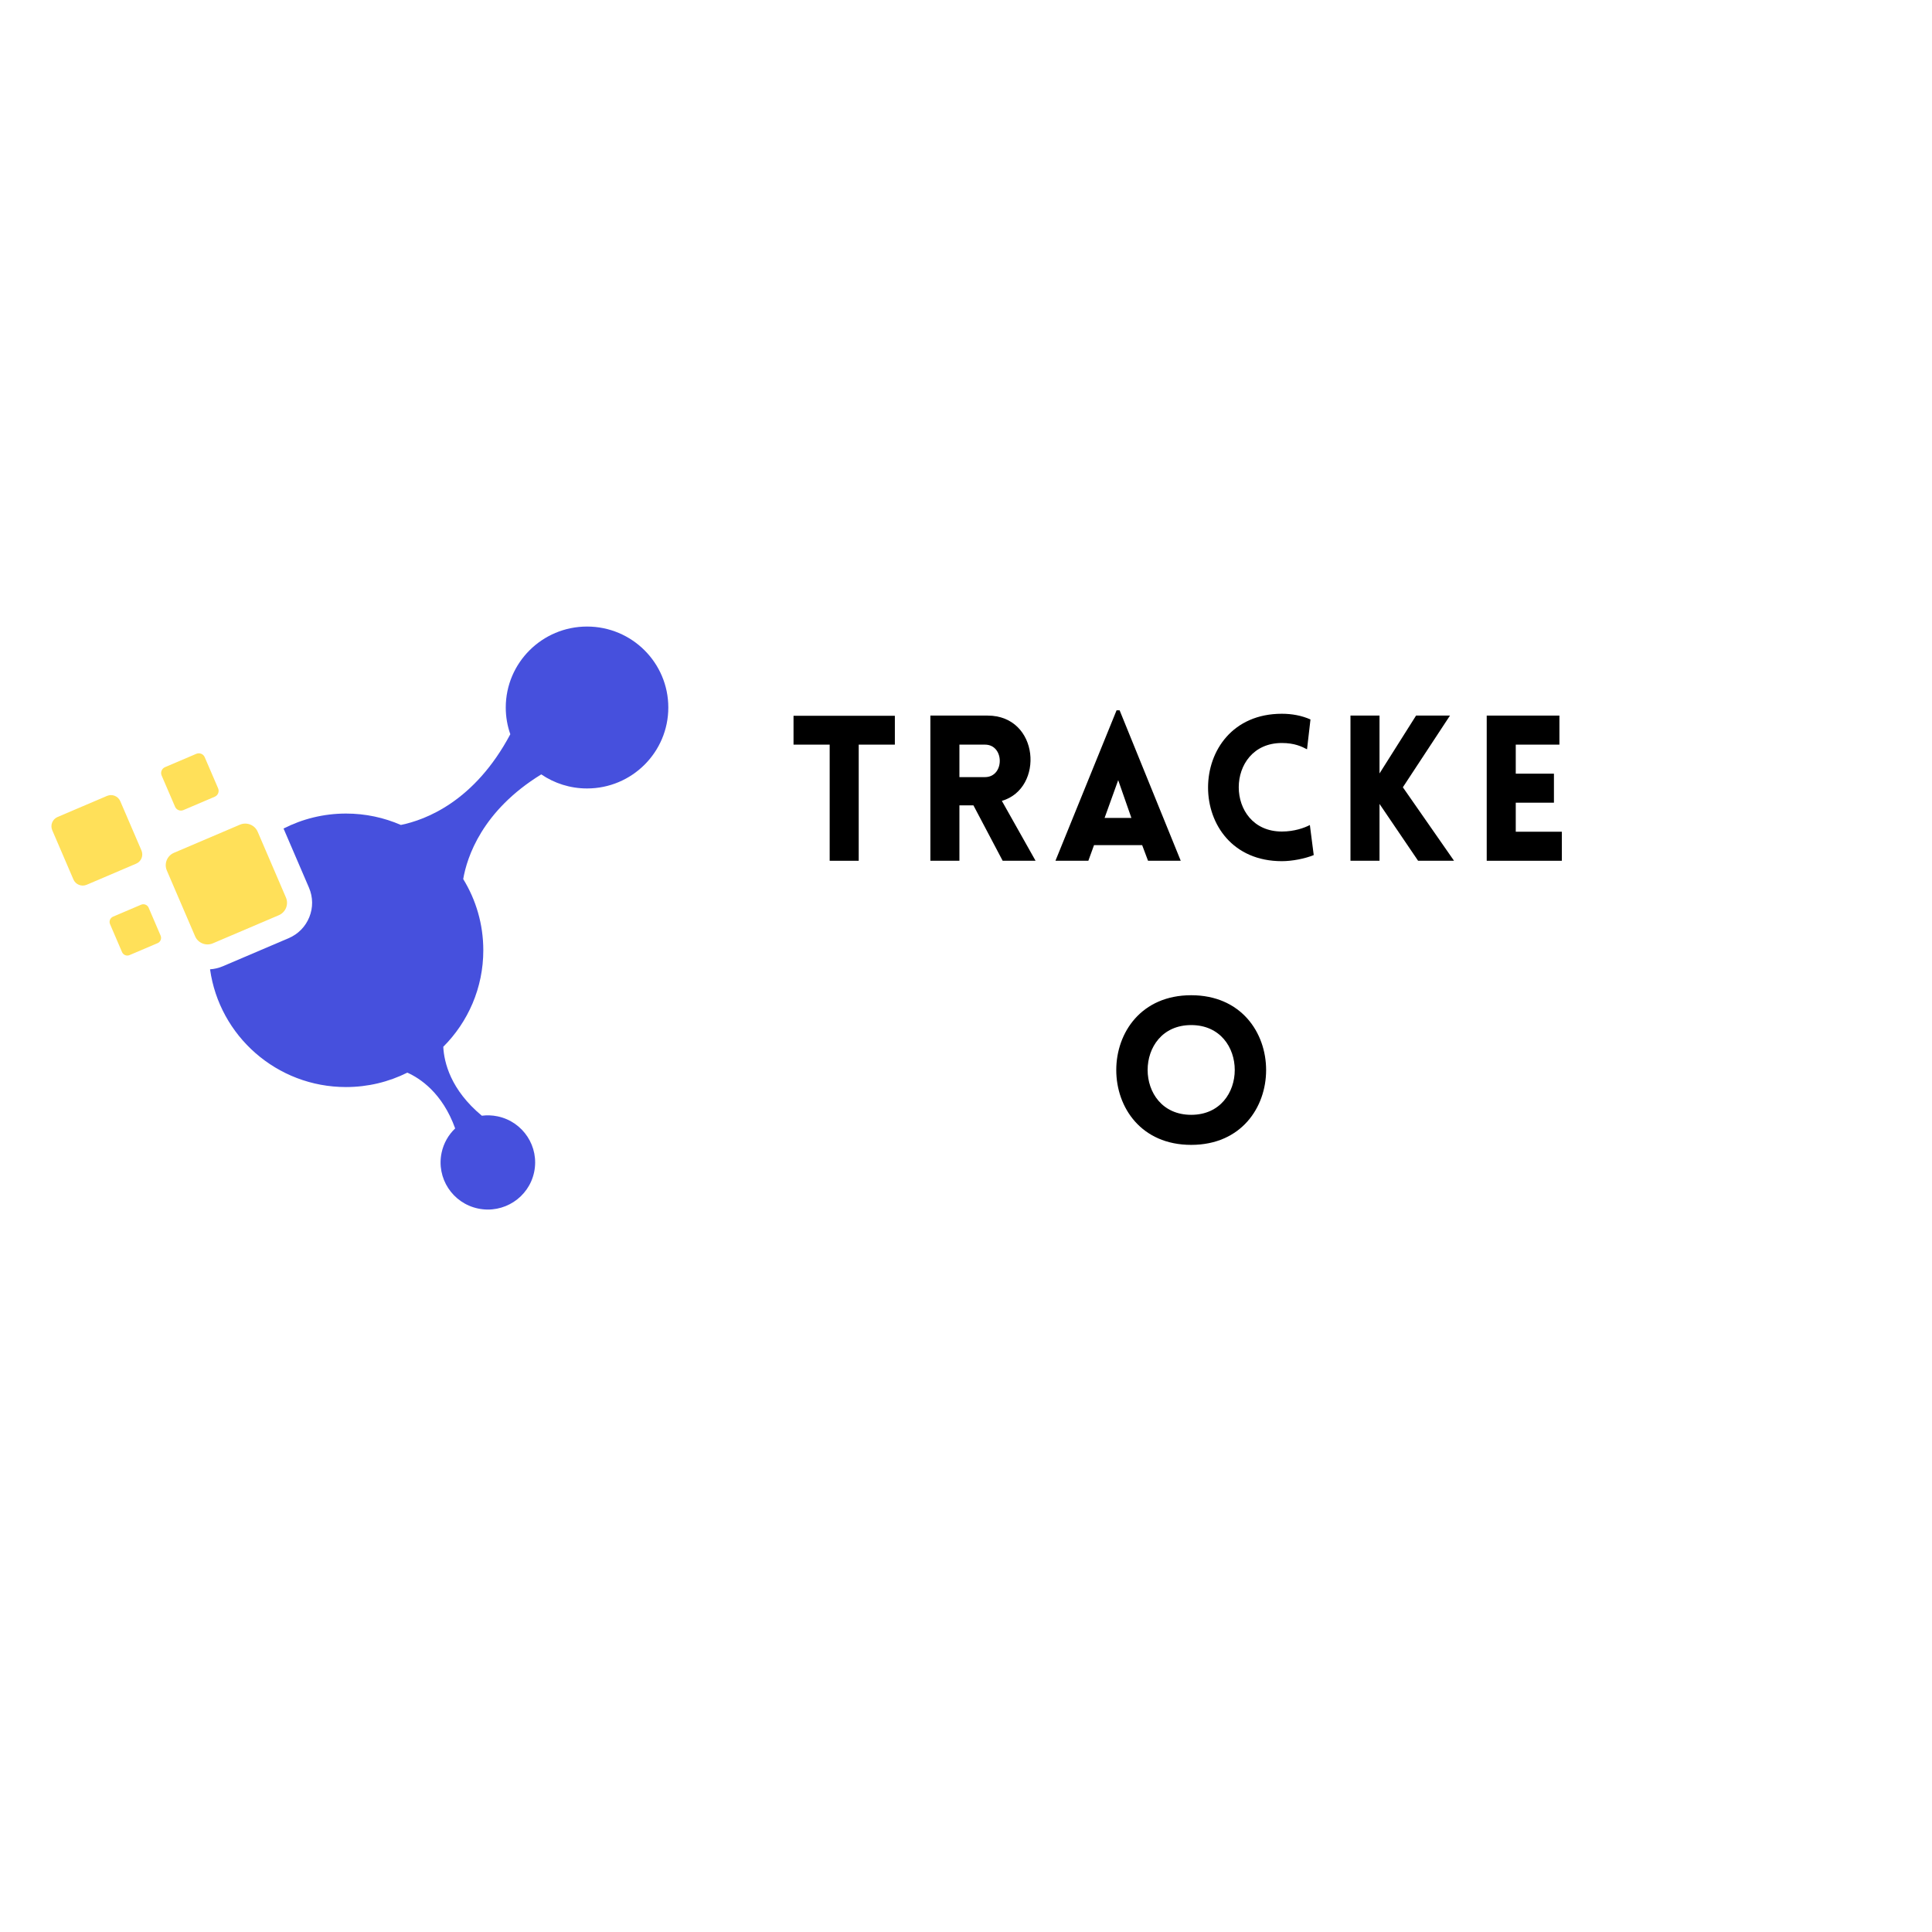 <svg xmlns="http://www.w3.org/2000/svg" width="375" viewBox="0 0 375 375" height="375" version="1.0"><defs><clipPath id="a"><path d="M 40 121.613 L 129.719 121.613 L 129.719 235 L 40 235 Z M 40 121.613"/></clipPath><clipPath id="b"><path d="M 9.719 146 L 56 146 L 56 186 L 9.719 186 Z M 9.719 146"/></clipPath></defs><path fill="#FFF" d="M-37.5 -37.5H412.5V412.5H-37.5z"/><path fill="#FFF" d="M-37.5 -37.5H412.5V412.5H-37.5z"/><path fill="#FFF" d="M-37.5 -37.5H412.5V412.5H-37.5z"/><g clip-path="url(#a)"><path fill="#4650DD" d="M 129.719 137.328 C 129.719 146.004 122.656 153.039 113.945 153.039 C 110.648 153.039 107.59 152.031 105.059 150.309 C 93.531 157.391 90.633 166.414 89.91 170.625 C 92.383 174.648 93.809 179.387 93.809 184.453 C 93.809 191.762 90.84 198.379 86.039 203.18 C 86.195 206.219 87.461 211.52 93.523 216.559 C 94.52 216.434 95.555 216.465 96.594 216.684 C 101.555 217.73 104.723 222.582 103.672 227.523 C 102.625 232.465 97.75 235.621 92.793 234.574 C 87.836 233.531 84.668 228.68 85.715 223.738 C 86.113 221.867 87.059 220.254 88.348 219.027 C 85.867 212.133 81.516 209.293 79.062 208.199 C 75.48 209.988 71.438 210.996 67.16 210.996 C 53.699 210.996 42.574 201.055 40.77 188.141 C 41.613 188.086 42.438 187.895 43.223 187.562 L 56.031 182.098 C 57.871 181.316 59.293 179.863 60.039 178.012 C 60.785 176.164 60.762 174.133 59.973 172.301 L 55.035 160.816 C 58.676 158.965 62.789 157.91 67.16 157.91 C 70.945 157.91 74.547 158.703 77.809 160.121 C 82.605 159.145 92.109 155.574 99.051 142.516 C 98.48 140.891 98.168 139.148 98.168 137.332 C 98.172 128.648 105.234 121.613 113.945 121.613 C 122.656 121.613 129.719 128.648 129.719 137.328 Z M 129.719 137.328"/></g><g clip-path="url(#b)"><path fill="#FFE059" d="M 55.5 174.207 C 56.07 175.531 55.453 177.07 54.121 177.641 L 41.312 183.102 C 39.98 183.668 38.438 183.055 37.867 181.727 L 32.383 168.965 C 31.812 167.641 32.43 166.102 33.762 165.531 L 46.57 160.07 C 47.902 159.504 49.445 160.117 50.016 161.445 Z M 39.734 146.969 C 39.465 146.34 38.734 146.047 38.102 146.316 L 32.027 148.906 C 31.395 149.176 31.102 149.906 31.375 150.535 L 33.977 156.582 C 34.246 157.215 34.977 157.504 35.609 157.234 L 41.68 154.645 C 42.312 154.375 42.605 153.648 42.336 153.016 Z M 28.852 176.188 C 28.609 175.625 27.953 175.363 27.387 175.605 L 21.945 177.922 C 21.383 178.164 21.117 178.816 21.359 179.379 L 23.688 184.801 C 23.93 185.363 24.586 185.625 25.148 185.383 L 30.59 183.066 C 31.156 182.824 31.418 182.172 31.176 181.609 Z M 23.348 155.516 C 22.922 154.523 21.766 154.062 20.766 154.488 L 11.176 158.578 C 10.176 159.004 9.715 160.152 10.141 161.145 L 14.25 170.703 C 14.676 171.695 15.832 172.156 16.828 171.734 L 26.422 167.641 C 27.422 167.219 27.883 166.066 27.457 165.074 Z M 23.348 155.516"/></g><g><g><g><path d="M 13.441 0 L 13.441 -22.543 L 20.457 -22.543 L 20.457 -28.141 L 0.789 -28.141 L 0.789 -22.543 L 7.805 -22.543 L 7.805 0 Z M 13.441 0" transform="translate(153.234 167.075)"/></g></g></g><g><g><g><path d="M 17.184 0 L 23.57 0 L 17.027 -11.625 C 25.305 -14.031 24.316 -28.18 14.266 -28.18 L 3.152 -28.18 L 3.152 0 L 8.789 0 L 8.789 -10.758 L 11.508 -10.758 Z M 8.789 -16.238 L 8.789 -22.543 L 13.754 -22.543 C 17.578 -22.543 17.578 -16.238 13.754 -16.238 Z M 8.789 -16.238" transform="translate(177.433 167.075)"/></g></g></g><g><g><g><path d="M 0.629 0 L 7.016 0 L 8.117 -3.035 L 17.461 -3.035 L 18.602 0 L 24.949 0 L 13.086 -29.203 L 12.492 -29.203 Z M 10.168 -8.316 L 12.809 -15.648 L 15.371 -8.316 Z M 10.168 -8.316" transform="translate(204.232 167.075)"/></g></g></g><g><g><g><path d="M 21.086 -21.637 L 21.754 -27.43 C 20.062 -28.18 18.168 -28.535 16.199 -28.535 C -2.879 -28.535 -2.918 0.078 16.199 0.078 C 18.168 0.078 20.652 -0.395 22.387 -1.105 L 21.637 -6.938 C 20.574 -6.387 18.641 -5.676 16.199 -5.676 C 5.043 -5.676 5.043 -22.859 16.199 -22.859 C 18.641 -22.859 20.023 -22.188 21.086 -21.637 Z M 21.086 -21.637" transform="translate(232.608 167.075)"/></g></g></g><g><g><g><path d="M 3.152 0 L 8.789 0 L 8.789 -11.035 L 16.277 0 L 23.254 0 L 13.32 -14.266 L 22.465 -28.18 L 15.883 -28.18 L 8.789 -16.949 L 8.789 -28.18 L 3.152 -28.18 Z M 3.152 0" transform="translate(258.974 167.075)"/></g></g></g><g><g><g><path d="M 17.734 0 L 17.734 -5.637 L 8.789 -5.637 L 8.789 -11.273 L 16.199 -11.273 L 16.199 -16.906 L 8.789 -16.906 L 8.789 -22.543 L 17.262 -22.543 L 17.262 -28.18 L 3.152 -28.18 L 3.152 0 Z M 17.734 0" transform="translate(285.419 167.075)"/></g></g></g><g><g><g><path d="M 16.711 0.395 C 36.102 0.395 36.102 -28.652 16.711 -28.652 C -2.68 -28.652 -2.68 0.395 16.711 0.395 Z M 16.711 -5.438 C 5.438 -5.438 5.438 -22.859 16.711 -22.859 C 27.984 -22.859 27.984 -5.438 16.711 -5.438 Z M 16.711 -5.438" transform="translate(214.499 221.825)"/></g></g></g></svg>